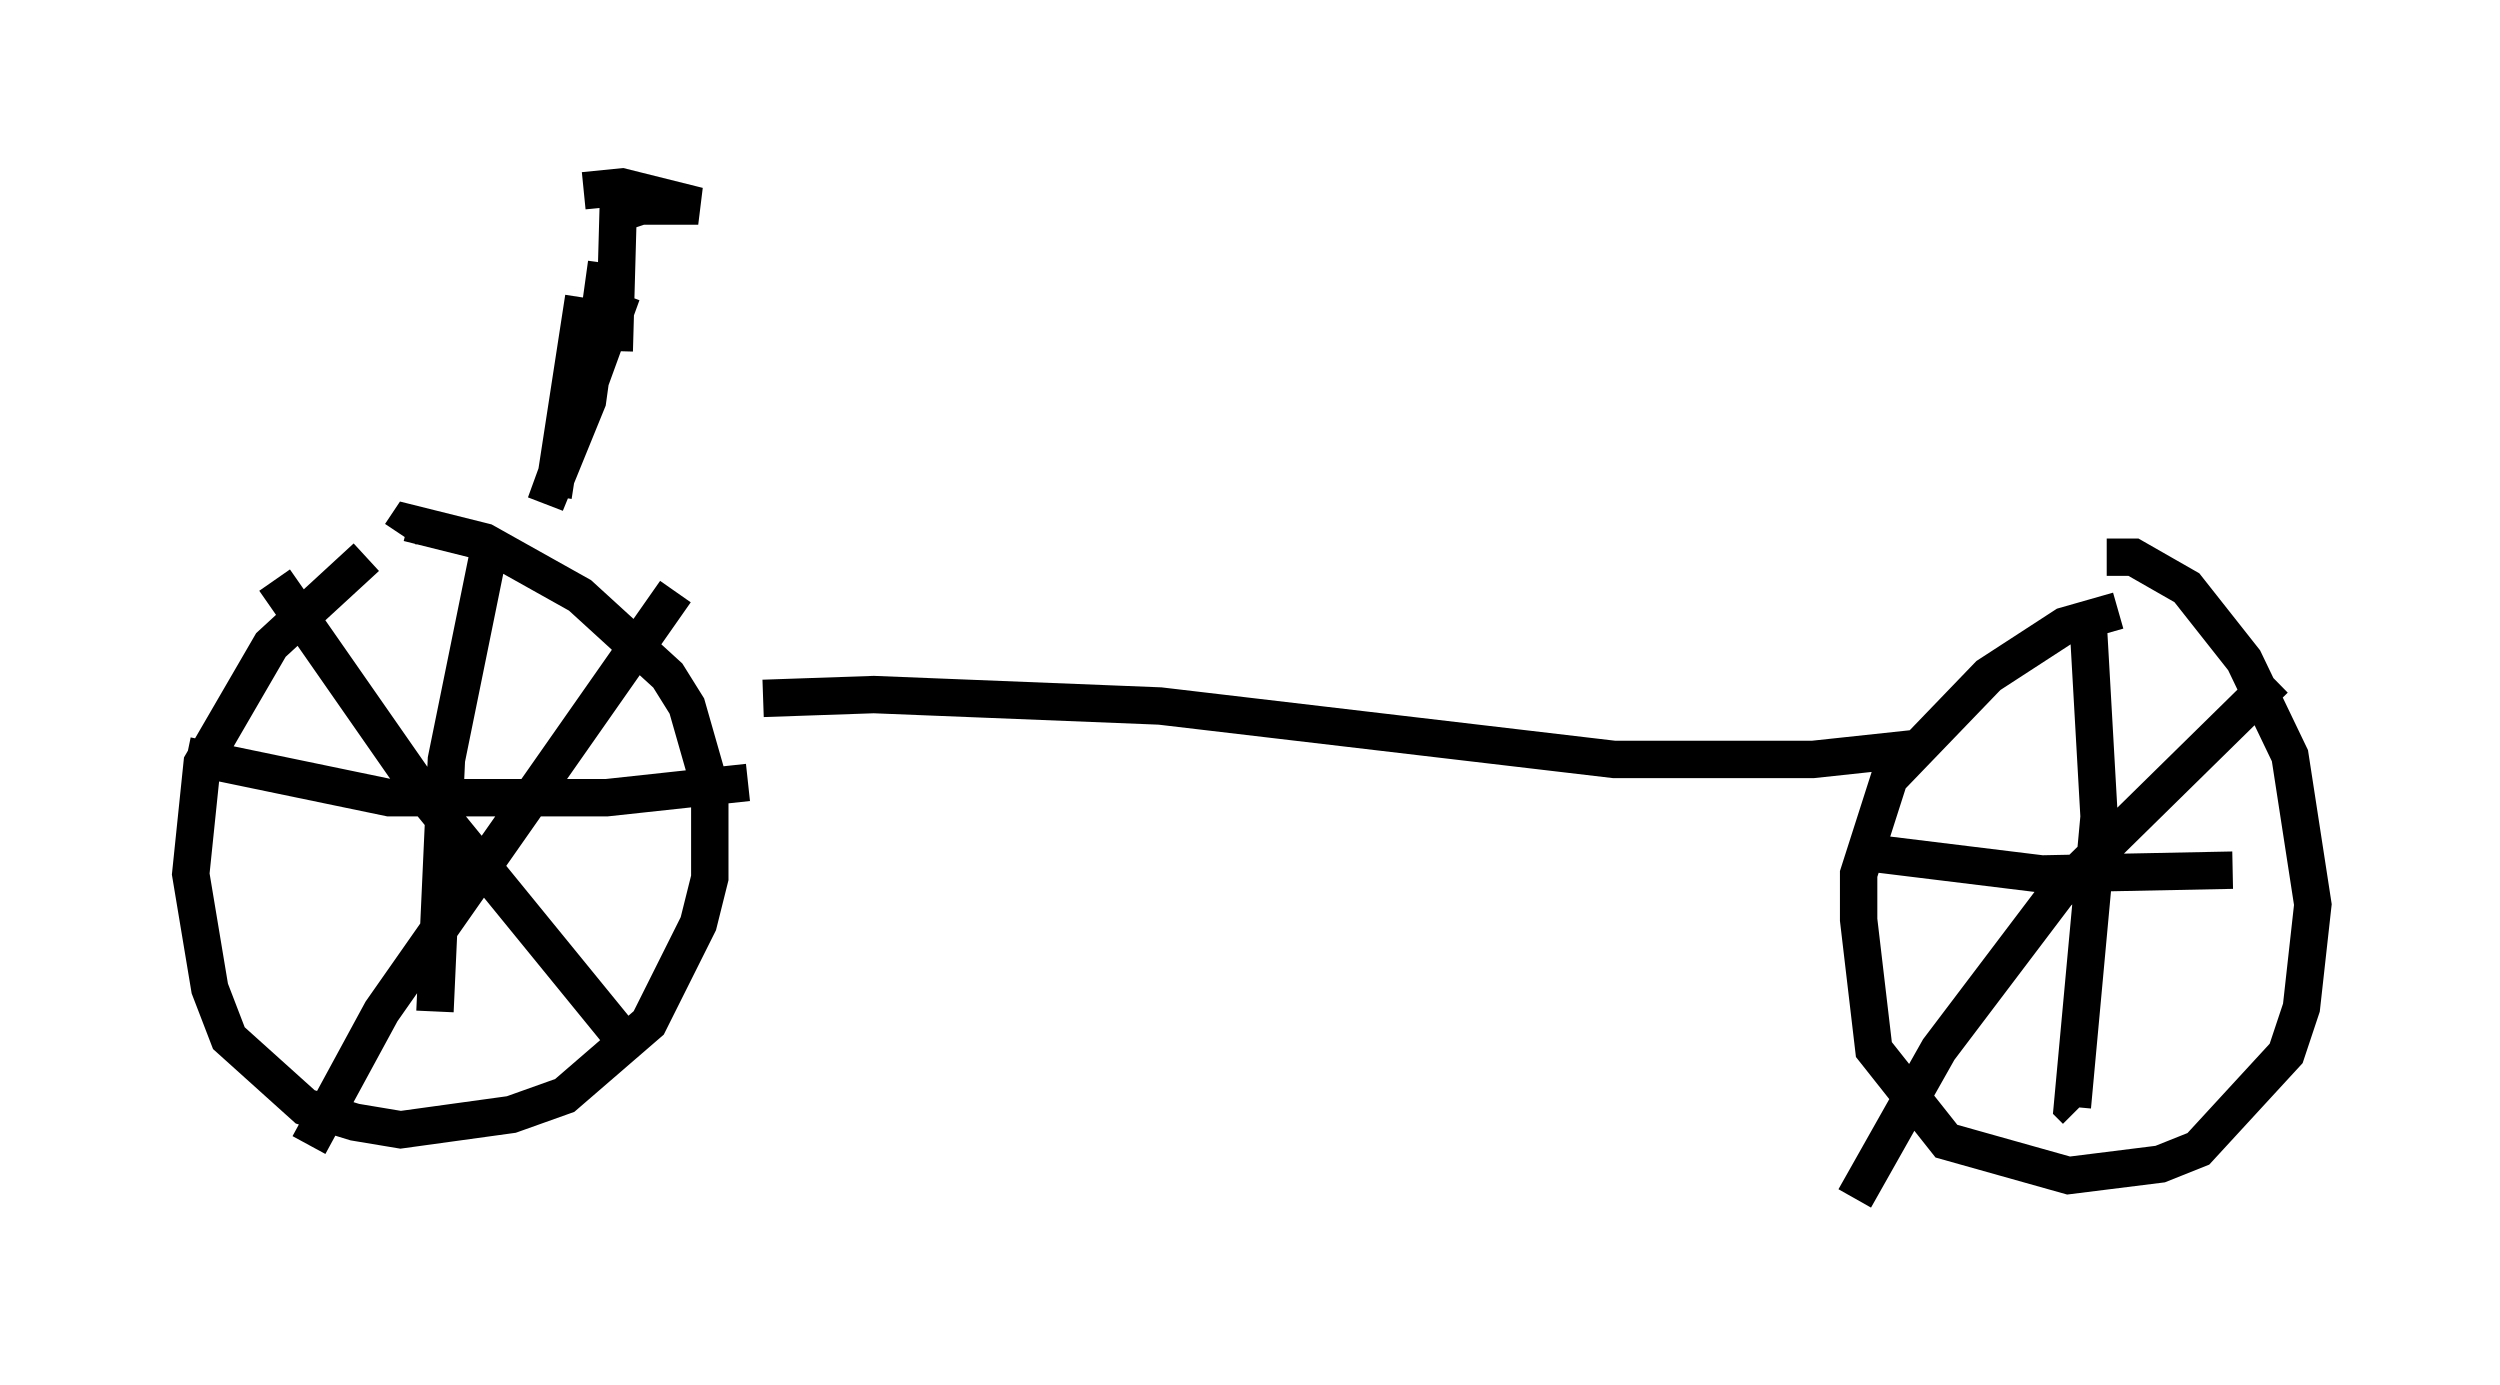 <?xml version="1.0" encoding="utf-8" ?>
<svg baseProfile="full" height="37.052" version="1.1" width="66.861" xmlns="http://www.w3.org/2000/svg" xmlns:ev="http://www.w3.org/2001/xml-events" xmlns:xlink="http://www.w3.org/1999/xlink"><defs /><rect fill="white" height="37.052" width="66.861" x="0" y="0" /><path d="M10.41, 14.8 m-0.613, 0.102 l-2.552, 2.348 -1.838, 3.165 l-0.306, 2.96 0.51, 3.063 l0.51, 1.327 2.042, 1.838 l1.327, 0.408 1.225, 0.204 l2.96, -0.408 1.429, -0.51 l2.246, -1.94 1.327, -2.654 l0.306, -1.225 0.0, -2.45 l-0.613, -2.144 -0.51, -0.817 l-2.348, -2.144 -2.552, -1.429 l-2.042, -0.51 -0.204, 0.306 m2.45, 0.0 l-1.225, 6.023 -0.306, 6.738 m-6.635, -6.84 l5.41, 1.123 5.819, 0.0 l3.777, -0.408 m-1.94, -5.104 l-7.861, 11.229 -1.94, 3.573 m-0.919, -15.109 l3.981, 5.717 5.41, 6.635 m39.915, -11.536 l-1.429, 0.408 -2.042, 1.327 l-2.654, 2.756 -0.817, 2.552 l0.0, 1.225 0.408, 3.471 l1.94, 2.45 3.267, 0.919 l2.45, -0.306 1.021, -0.408 l2.348, -2.552 0.408, -1.225 l0.306, -2.756 -0.613, -3.981 l-1.225, -2.552 -1.531, -1.94 l-1.429, -0.817 -0.715, 0.0 m-0.51, 1.531 l0.306, 5.41 -0.715, 7.758 l0.102, 0.102 m-5.921, -6.942 l5.002, 0.613 5.104, -0.102 m1.123, -5.104 l-5.819, 5.717 -3.165, 4.185 l-2.246, 3.981 m1.735, -12.046 l-2.858, 0.306 -5.308, 0.0 l-12.148, -1.429 -7.656, -0.306 l-2.96, 0.102 m-5.615, -5.41 l0.817, -5.308 m0.817, 1.429 l0.102, -3.675 0.613, -0.204 l1.531, 0.0 -2.042, -0.51 l-1.021, 0.102 m1.021, 2.756 l-2.042, 5.615 1.123, -2.756 l0.51, -3.675 " fill="none" stroke="black" stroke-width="1" /></svg>